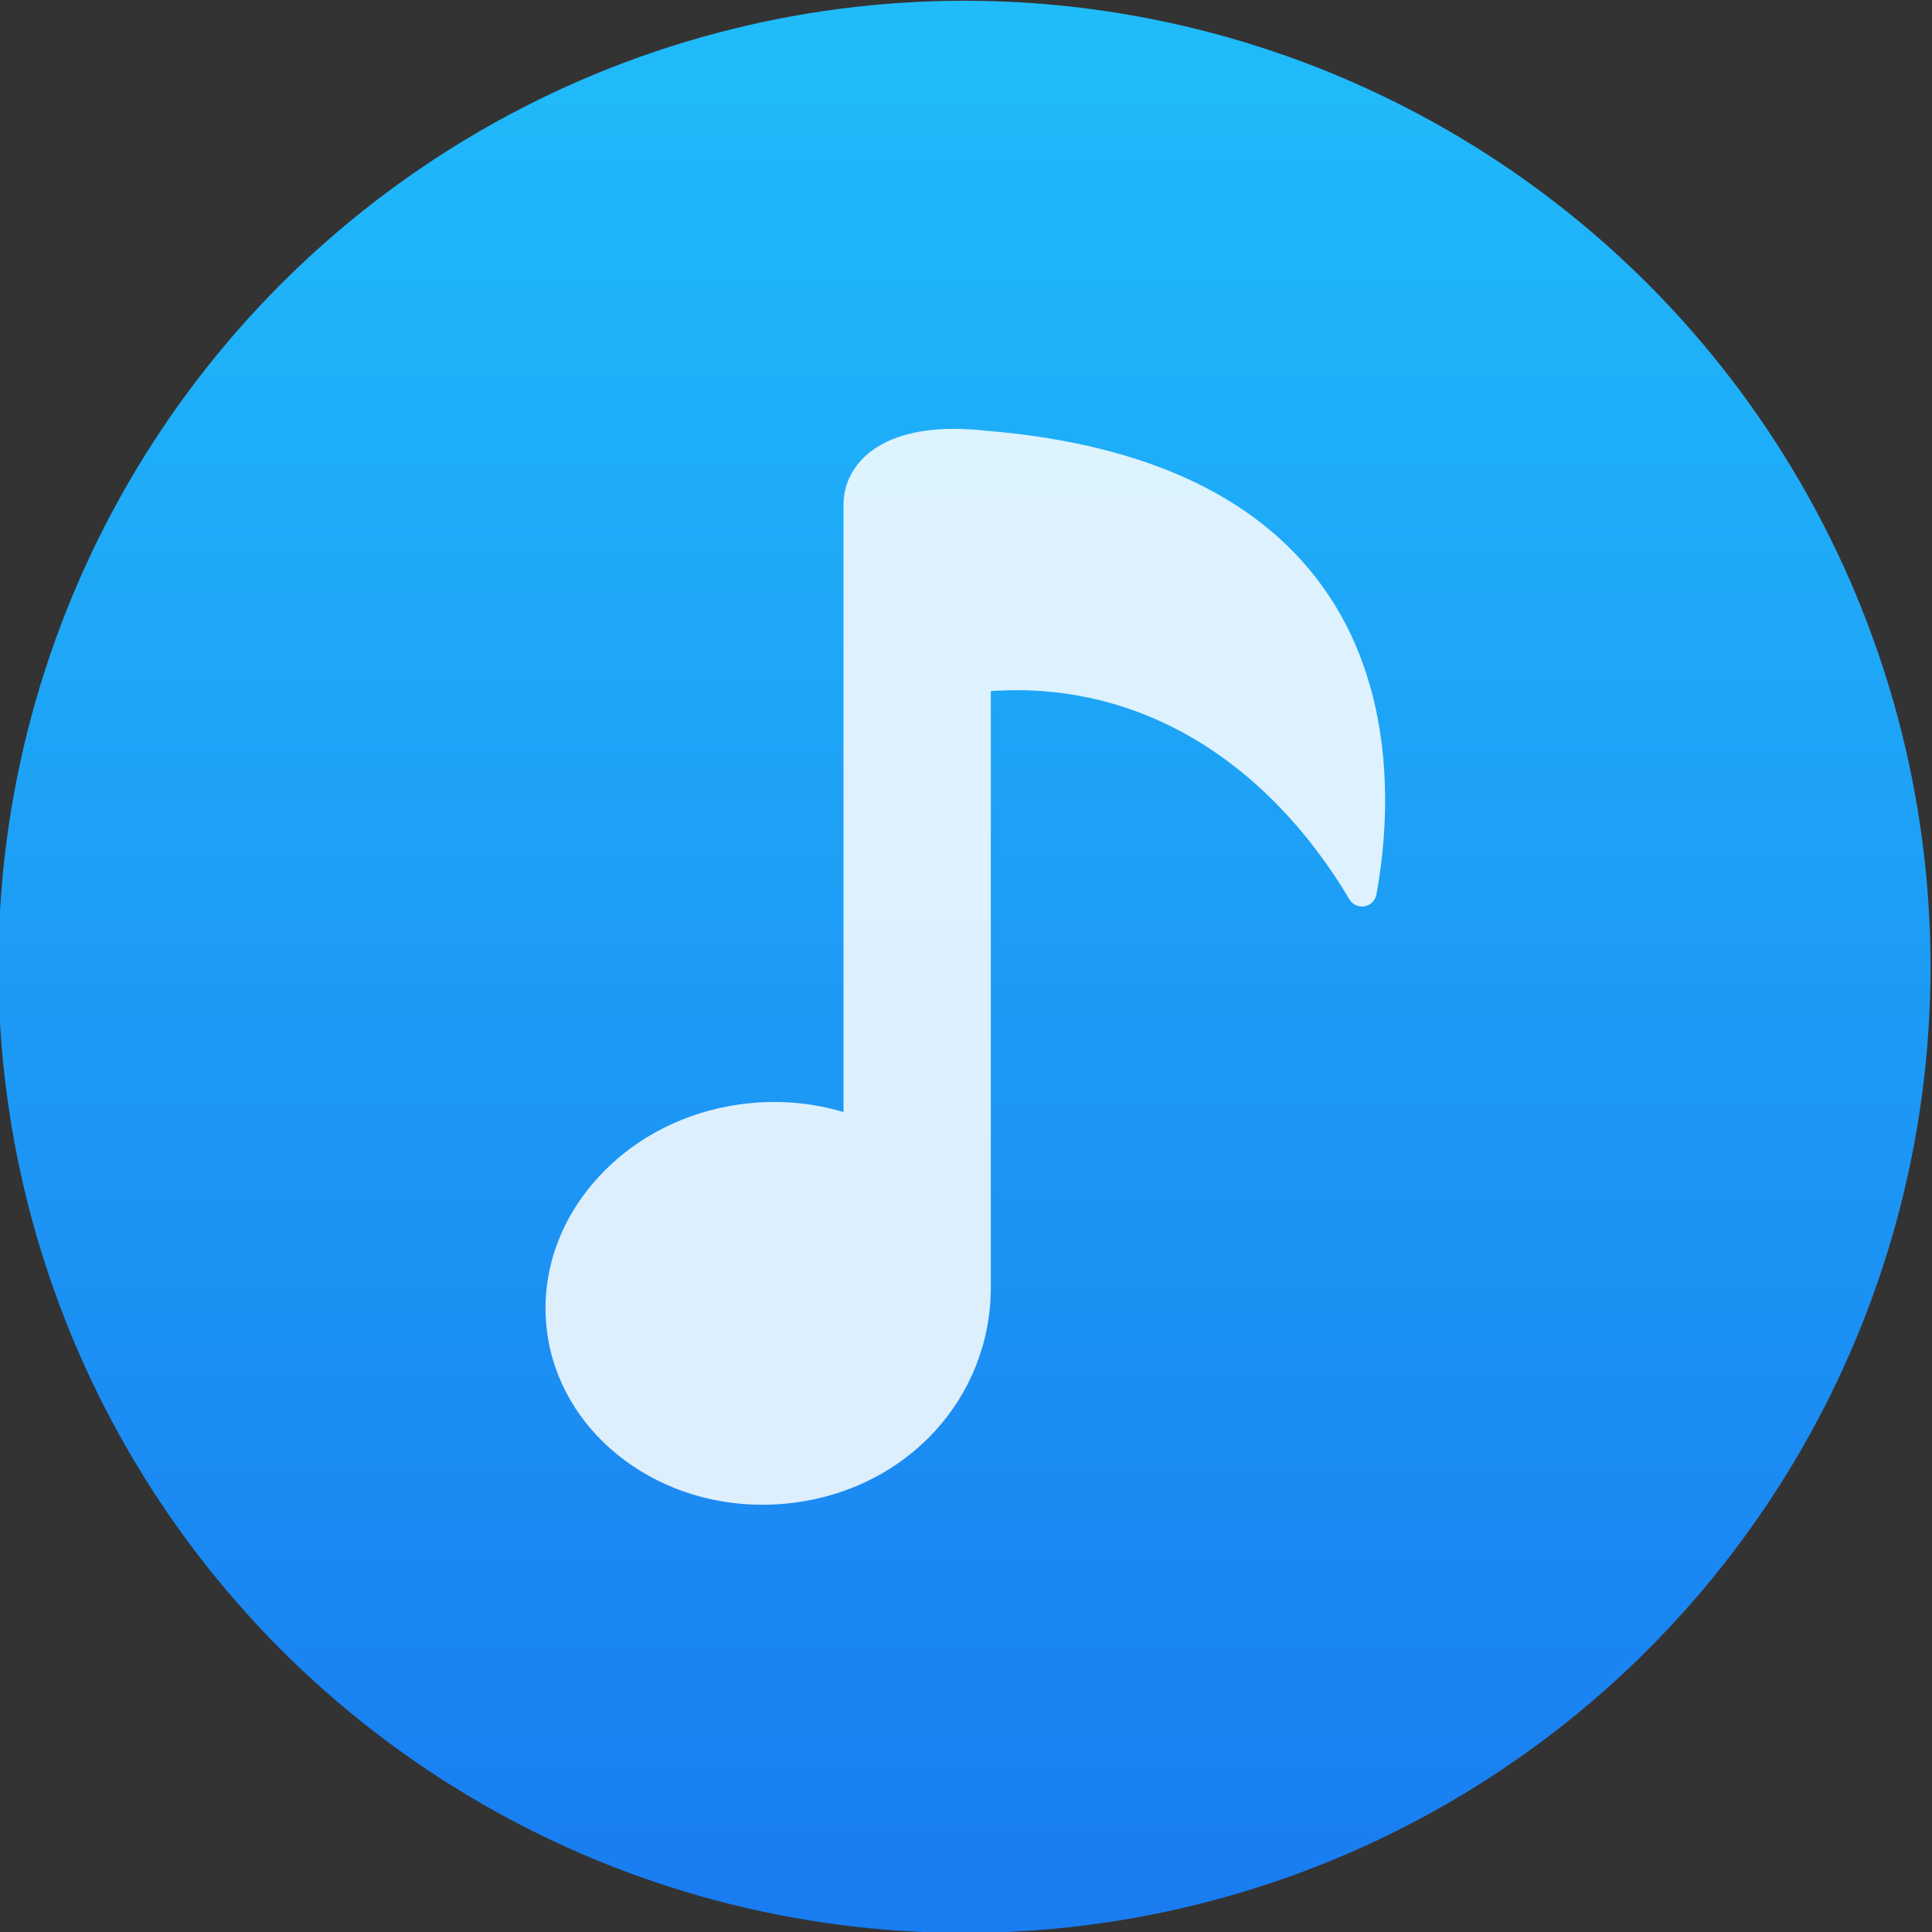 <svg viewBox="0 0 48 48" xmlns="http://www.w3.org/2000/svg"><rect x="0" y="0" width="48" height="48" fill="#333333" stroke="none"/><defs><linearGradient id="a" x2="0" y1="546.3" y2="501.5" gradientUnits="userSpaceOnUse"><stop stop-color="#197cf1" offset="0"/><stop stop-color="#20bcfa" offset="1"/></linearGradient></defs><g transform="matrix(1.072 0 0 1.072 -413.2 -537.6)"><circle cx="407.8" cy="523.9" r="22.39" fill="url(#a)"/><path d="m416.22 515.26c-1.477-2.192-4.128-3.464-7.872-3.781h-.006c-.276-.031-.541-.047-.788-.047-1.887 0-2.557.945-2.557 1.754v14.08c-.742-.224-1.539-.288-2.325-.189-1.37.173-2.598.816-3.457 1.812-.859.995-1.246 2.223-1.09 3.458.289 2.292 2.434 4.02 4.99 4.02.24 0 .483-.015.724-.046 2.649-.334 4.572-2.435 4.572-4.996v-13.817c.199-.013.398-.02.592-.02 2.336 0 4.483.977 6.21 2.825.712.762 1.212 1.52 1.506 2.02.072.123.213.189.354.164.14-.025.251-.135.276-.275.283-1.556.514-4.529-1.129-6.965" fill="#fff" fill-opacity=".85" stroke-width="1.317"/></g></svg>
